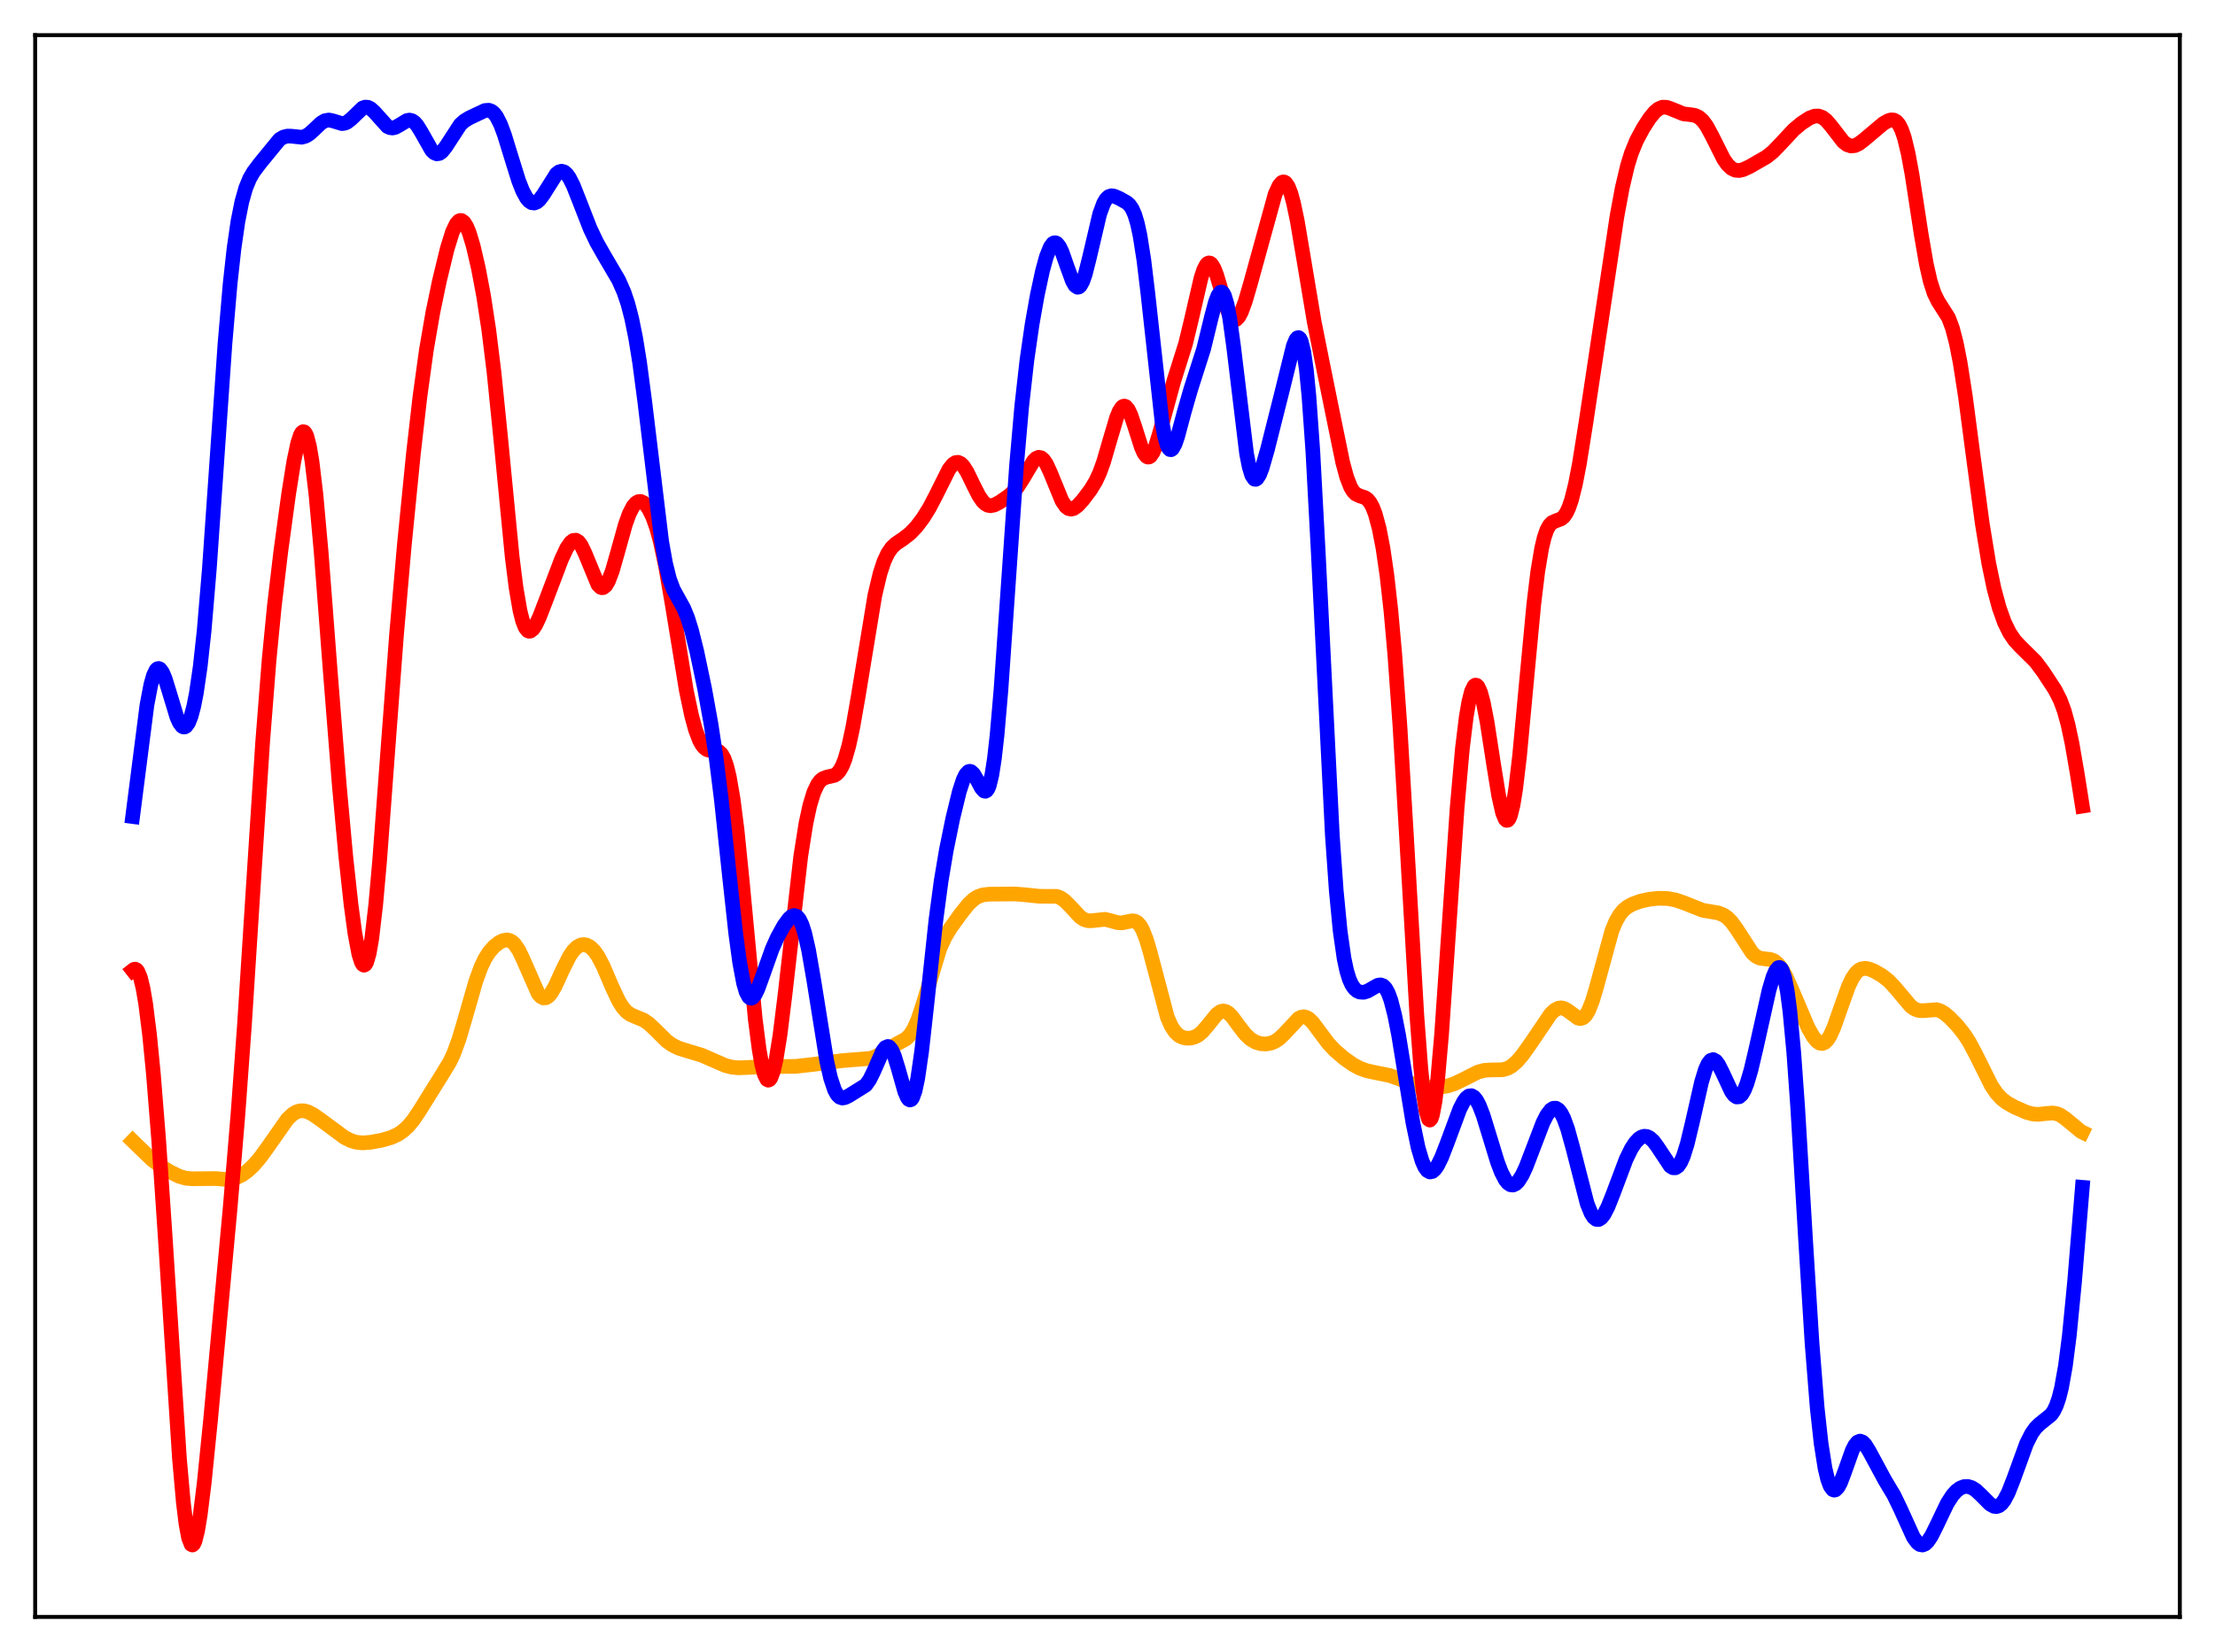 <?xml version="1.0" encoding="utf-8" standalone="no"?>
<!DOCTYPE svg PUBLIC "-//W3C//DTD SVG 1.1//EN"
  "http://www.w3.org/Graphics/SVG/1.1/DTD/svg11.dtd">
<svg xmlns:xlink="http://www.w3.org/1999/xlink" width="453.6pt" height="338.4pt" viewBox="0 0 453.6 338.4" xmlns="http://www.w3.org/2000/svg" version="1.1">
 <defs>
  <style type="text/css">*{stroke-linejoin: round; stroke-linecap: butt}</style>
 </defs>
 <g id="figure_1">
  <g id="patch_1">
   <path d="M 0 338.4 
L 453.6 338.4 
L 453.6 0 
L 0 0 
z
" style="fill: #ffffff"/>
  </g>
  <g id="axes_1">
   <g id="patch_2">
    <path d="M 7.2 331.2 
L 446.4 331.2 
L 446.4 7.2 
L 7.2 7.2 
z
" style="fill: #ffffff"/>
   </g>
   <g id="matplotlib.axis_1"/>
   <g id="matplotlib.axis_2"/>
   <g id="line2d_1">
    <path d="M 27.164 233.704 
L 28.761 235.254 
L 31.156 237.56 
L 32.753 238.769 
L 34.883 240.072 
L 36.746 240.968 
L 38.077 241.346 
L 39.408 241.45 
L 44.199 241.409 
L 46.329 241.594 
L 47.393 241.497 
L 48.458 241.199 
L 49.523 240.68 
L 50.588 239.938 
L 51.919 238.704 
L 53.249 237.155 
L 54.847 234.957 
L 58.839 229.258 
L 59.904 228.241 
L 60.703 227.755 
L 61.501 227.524 
L 62.3 227.538 
L 63.098 227.764 
L 64.163 228.313 
L 65.76 229.44 
L 70.551 232.987 
L 71.882 233.649 
L 72.947 233.968 
L 74.278 234.102 
L 75.875 233.98 
L 78.271 233.534 
L 80.134 232.991 
L 81.465 232.372 
L 82.529 231.651 
L 83.594 230.672 
L 84.659 229.398 
L 85.99 227.409 
L 90.781 219.712 
L 92.112 217.512 
L 92.911 215.812 
L 93.975 212.919 
L 95.306 208.421 
L 97.436 200.991 
L 98.5 198.077 
L 99.299 196.399 
L 100.097 195.117 
L 101.162 193.886 
L 102.227 193.048 
L 103.025 192.657 
L 103.824 192.527 
L 104.356 192.633 
L 104.889 192.929 
L 105.421 193.437 
L 106.22 194.619 
L 107.018 196.257 
L 110.212 203.517 
L 110.745 204.121 
L 111.277 204.412 
L 111.809 204.379 
L 112.342 204.033 
L 112.874 203.404 
L 113.673 202.036 
L 115.27 198.554 
L 116.601 195.904 
L 117.399 194.734 
L 118.198 193.948 
L 118.996 193.543 
L 119.529 193.473 
L 120.061 193.557 
L 120.86 193.969 
L 121.658 194.735 
L 122.457 195.864 
L 123.521 197.892 
L 125.385 202.243 
L 126.716 205.062 
L 127.514 206.334 
L 128.313 207.237 
L 129.111 207.816 
L 130.176 208.277 
L 131.773 208.931 
L 132.838 209.65 
L 134.169 210.897 
L 136.564 213.259 
L 137.629 214.029 
L 138.96 214.689 
L 140.557 215.194 
L 143.751 216.156 
L 145.881 217.095 
L 148.543 218.248 
L 149.873 218.589 
L 151.204 218.721 
L 153.068 218.655 
L 156.528 218.478 
L 162.916 218.43 
L 166.377 218.046 
L 172.499 217.246 
L 178.355 216.787 
L 179.42 216.378 
L 180.751 215.613 
L 183.412 213.962 
L 185.542 212.802 
L 186.34 212.004 
L 187.139 210.759 
L 187.937 208.97 
L 189.002 205.779 
L 192.463 194.295 
L 193.527 191.957 
L 194.592 190.174 
L 196.721 187.201 
L 198.319 185.21 
L 199.383 184.208 
L 200.182 183.695 
L 201.247 183.309 
L 202.577 183.154 
L 207.901 183.116 
L 209.764 183.264 
L 212.959 183.596 
L 216.419 183.605 
L 217.217 183.925 
L 218.016 184.48 
L 219.081 185.542 
L 221.21 187.83 
L 222.009 188.356 
L 222.807 188.597 
L 223.606 188.594 
L 226.268 188.308 
L 227.332 188.557 
L 228.929 189.006 
L 229.728 189.035 
L 230.793 188.823 
L 231.857 188.611 
L 232.39 188.678 
L 232.922 188.966 
L 233.455 189.544 
L 233.987 190.459 
L 234.785 192.492 
L 235.584 195.232 
L 239.044 208.328 
L 239.843 210.158 
L 240.641 211.385 
L 241.44 212.123 
L 242.239 212.511 
L 243.037 212.663 
L 243.836 212.635 
L 244.634 212.428 
L 245.433 212.004 
L 246.231 211.331 
L 247.296 210.086 
L 249.159 207.773 
L 249.958 207.206 
L 250.49 207.083 
L 251.023 207.185 
L 251.555 207.501 
L 252.353 208.308 
L 253.684 210.124 
L 255.015 211.847 
L 256.08 212.847 
L 257.145 213.475 
L 258.209 213.791 
L 259.274 213.847 
L 260.339 213.644 
L 261.137 213.296 
L 261.936 212.761 
L 263.001 211.757 
L 265.929 208.617 
L 266.461 208.35 
L 266.993 208.27 
L 267.526 208.391 
L 268.058 208.705 
L 268.857 209.486 
L 270.188 211.275 
L 272.051 213.769 
L 273.382 215.175 
L 275.245 216.768 
L 277.108 218.082 
L 278.439 218.795 
L 279.77 219.288 
L 281.367 219.648 
L 284.561 220.289 
L 286.425 220.946 
L 289.619 222.12 
L 291.482 222.539 
L 293.345 222.728 
L 294.943 222.688 
L 296.54 222.411 
L 297.871 221.97 
L 299.468 221.208 
L 302.662 219.588 
L 303.993 219.24 
L 305.324 219.156 
L 307.719 219.122 
L 308.784 218.808 
L 309.583 218.35 
L 310.647 217.424 
L 311.712 216.189 
L 313.309 213.958 
L 317.568 207.671 
L 318.367 206.917 
L 319.165 206.502 
L 319.697 206.438 
L 320.23 206.544 
L 321.028 206.979 
L 323.158 208.547 
L 323.69 208.638 
L 324.223 208.454 
L 324.755 207.94 
L 325.287 207.063 
L 326.086 205.074 
L 326.884 202.405 
L 330.079 190.704 
L 330.877 188.77 
L 331.676 187.374 
L 332.474 186.414 
L 333.273 185.762 
L 334.337 185.178 
L 335.935 184.602 
L 337.798 184.186 
L 339.661 183.999 
L 341.524 184.049 
L 343.121 184.34 
L 344.719 184.885 
L 348.711 186.461 
L 350.308 186.73 
L 351.905 187.002 
L 352.97 187.434 
L 353.769 187.997 
L 354.567 188.808 
L 355.632 190.267 
L 358.826 195.195 
L 359.625 195.895 
L 360.423 196.266 
L 361.488 196.412 
L 362.553 196.524 
L 363.351 196.845 
L 364.15 197.515 
L 364.948 198.586 
L 365.747 200.029 
L 367.078 203.017 
L 370.272 210.52 
L 371.337 212.393 
L 372.135 213.34 
L 372.668 213.681 
L 373.2 213.746 
L 373.732 213.51 
L 374.265 212.962 
L 374.797 212.11 
L 375.596 210.331 
L 376.927 206.532 
L 378.524 202.068 
L 379.322 200.393 
L 380.121 199.233 
L 380.653 198.745 
L 381.185 198.46 
L 381.984 198.345 
L 382.783 198.496 
L 383.847 198.932 
L 385.444 199.854 
L 386.775 200.901 
L 388.106 202.316 
L 391.3 206.117 
L 392.099 206.679 
L 392.897 206.97 
L 393.696 207.023 
L 396.624 206.818 
L 397.423 207.091 
L 398.221 207.572 
L 399.286 208.466 
L 400.883 210.136 
L 402.214 211.812 
L 403.279 213.456 
L 404.609 215.96 
L 407.804 222.376 
L 408.868 223.94 
L 409.933 225.087 
L 410.998 225.903 
L 412.595 226.786 
L 414.991 227.834 
L 416.321 228.189 
L 417.386 228.262 
L 418.983 228.086 
L 420.314 227.979 
L 421.113 228.093 
L 421.911 228.406 
L 422.976 229.136 
L 426.17 231.777 
L 426.436 231.907 
L 426.436 231.907 
" clip-path="url(#pf6c1ef5a1c)" style="fill: none; stroke: #ffa500; stroke-width: 3; stroke-linecap: square"/>
   </g>
   <g id="line2d_2">
    <path d="M 27.164 198.765 
L 27.43 198.558 
L 27.696 198.511 
L 27.962 198.642 
L 28.228 198.968 
L 28.761 200.258 
L 29.293 202.452 
L 29.825 205.569 
L 30.624 211.912 
L 31.423 220.077 
L 32.487 233.397 
L 33.818 253.167 
L 36.746 298.729 
L 37.545 307.732 
L 38.077 312.097 
L 38.609 314.986 
L 39.142 316.353 
L 39.408 316.473 
L 39.674 316.232 
L 39.94 315.646 
L 40.473 313.524 
L 41.005 310.299 
L 41.804 303.878 
L 43.135 290.704 
L 47.127 247.477 
L 48.724 228.329 
L 50.055 210.02 
L 51.919 180.867 
L 53.782 152.062 
L 55.113 135.091 
L 56.177 124.184 
L 57.508 112.928 
L 59.105 101.206 
L 60.17 94.529 
L 60.969 90.754 
L 61.501 89.136 
L 61.767 88.66 
L 62.033 88.43 
L 62.3 88.46 
L 62.566 88.763 
L 62.832 89.347 
L 63.364 91.376 
L 63.897 94.537 
L 64.695 101.227 
L 65.76 113.018 
L 67.623 137.377 
L 69.487 160.922 
L 70.817 175.466 
L 71.882 185.265 
L 72.681 191.177 
L 73.479 195.428 
L 74.012 197.108 
L 74.278 197.55 
L 74.544 197.707 
L 74.81 197.566 
L 75.076 197.118 
L 75.609 195.278 
L 76.141 192.186 
L 76.94 185.358 
L 77.738 176.364 
L 79.335 154.863 
L 81.199 130.056 
L 82.796 111.677 
L 84.659 92.938 
L 85.99 81.309 
L 87.321 71.655 
L 88.652 63.951 
L 89.983 57.554 
L 91.58 50.96 
L 92.644 47.536 
L 93.443 45.85 
L 93.975 45.269 
L 94.241 45.157 
L 94.508 45.168 
L 95.04 45.559 
L 95.572 46.425 
L 96.105 47.725 
L 96.903 50.373 
L 97.968 54.953 
L 99.033 60.612 
L 100.097 67.577 
L 101.162 76.219 
L 102.493 89.363 
L 104.889 114.09 
L 105.687 120.421 
L 106.486 125.07 
L 107.018 127.181 
L 107.551 128.533 
L 108.083 129.198 
L 108.349 129.301 
L 108.615 129.268 
L 109.148 128.852 
L 109.68 128.059 
L 110.479 126.379 
L 111.809 122.931 
L 115.004 114.506 
L 116.068 112.257 
L 116.867 111.101 
L 117.399 110.697 
L 117.932 110.644 
L 118.464 110.97 
L 118.996 111.67 
L 119.795 113.321 
L 122.457 119.76 
L 122.989 120.294 
L 123.255 120.39 
L 123.521 120.364 
L 124.054 119.945 
L 124.586 119.055 
L 125.385 116.959 
L 126.449 113.24 
L 128.047 107.5 
L 128.845 105.267 
L 129.644 103.713 
L 130.176 103.078 
L 130.708 102.756 
L 131.241 102.727 
L 131.773 102.969 
L 132.305 103.467 
L 132.838 104.214 
L 133.636 105.814 
L 134.435 108.041 
L 135.233 110.956 
L 136.298 115.939 
L 137.629 123.631 
L 140.557 141.487 
L 141.622 146.548 
L 142.42 149.475 
L 143.219 151.595 
L 143.751 152.565 
L 144.284 153.208 
L 144.816 153.568 
L 145.348 153.711 
L 147.212 153.933 
L 147.744 154.435 
L 148.276 155.38 
L 148.809 156.891 
L 149.341 159.066 
L 150.14 163.702 
L 150.938 169.987 
L 152.003 180.493 
L 154.665 208.758 
L 155.463 214.964 
L 155.996 218.005 
L 156.528 220.069 
L 157.06 221.116 
L 157.327 221.256 
L 157.593 221.143 
L 157.859 220.783 
L 158.391 219.348 
L 158.924 217.026 
L 159.722 212.097 
L 160.787 203.501 
L 163.981 175.399 
L 165.046 168.664 
L 165.844 164.951 
L 166.643 162.321 
L 167.441 160.629 
L 167.974 159.926 
L 168.506 159.49 
L 169.305 159.181 
L 170.902 158.812 
L 171.434 158.446 
L 171.967 157.819 
L 172.499 156.861 
L 173.031 155.52 
L 173.83 152.737 
L 174.628 149.047 
L 175.693 142.974 
L 179.153 121.957 
L 180.218 117.474 
L 181.017 115.037 
L 181.815 113.319 
L 182.614 112.169 
L 183.412 111.404 
L 185.009 110.321 
L 186.34 109.291 
L 187.671 107.905 
L 189.002 106.152 
L 190.333 104.014 
L 191.664 101.457 
L 194.326 96.136 
L 195.124 95.126 
L 195.657 94.766 
L 196.189 94.696 
L 196.721 94.928 
L 197.254 95.449 
L 198.052 96.691 
L 199.383 99.437 
L 200.448 101.534 
L 201.247 102.696 
L 201.779 103.206 
L 202.311 103.499 
L 202.844 103.592 
L 203.642 103.432 
L 204.707 102.876 
L 206.57 101.585 
L 207.635 100.633 
L 208.433 99.68 
L 209.498 98.02 
L 211.628 94.439 
L 212.16 93.905 
L 212.692 93.668 
L 213.225 93.774 
L 213.757 94.239 
L 214.289 95.044 
L 215.088 96.764 
L 217.484 102.614 
L 218.282 103.768 
L 218.815 104.172 
L 219.347 104.29 
L 219.879 104.155 
L 220.678 103.586 
L 221.743 102.421 
L 223.34 100.309 
L 224.404 98.546 
L 225.203 96.811 
L 226.001 94.601 
L 227.332 90.024 
L 228.663 85.542 
L 229.196 84.247 
L 229.728 83.43 
L 229.994 83.23 
L 230.26 83.176 
L 230.527 83.27 
L 231.059 83.891 
L 231.591 85.024 
L 232.39 87.395 
L 233.721 91.587 
L 234.253 92.788 
L 234.785 93.489 
L 235.052 93.624 
L 235.318 93.609 
L 235.584 93.443 
L 236.116 92.676 
L 236.649 91.393 
L 237.447 88.753 
L 240.375 78.06 
L 242.771 70.462 
L 243.836 66.081 
L 245.965 56.875 
L 246.497 55.28 
L 247.03 54.246 
L 247.296 53.966 
L 247.562 53.85 
L 247.828 53.898 
L 248.095 54.107 
L 248.627 54.97 
L 249.159 56.332 
L 250.224 59.893 
L 251.289 63.312 
L 251.821 64.542 
L 252.353 65.299 
L 252.886 65.528 
L 253.152 65.444 
L 253.684 64.895 
L 254.217 63.893 
L 255.015 61.728 
L 256.08 58.074 
L 261.137 39.738 
L 261.936 38.015 
L 262.468 37.392 
L 262.735 37.268 
L 263.001 37.281 
L 263.267 37.436 
L 263.799 38.19 
L 264.332 39.538 
L 264.864 41.456 
L 265.663 45.252 
L 266.993 53.147 
L 269.123 65.884 
L 270.72 73.864 
L 273.116 85.688 
L 274.979 94.756 
L 275.777 97.706 
L 276.576 99.768 
L 277.108 100.647 
L 277.641 101.188 
L 278.439 101.574 
L 279.504 101.916 
L 280.036 102.284 
L 280.569 102.918 
L 281.101 103.898 
L 281.633 105.286 
L 282.432 108.238 
L 283.231 112.378 
L 284.029 117.895 
L 284.828 125.014 
L 285.626 133.938 
L 286.691 148.769 
L 288.022 171.209 
L 290.151 208.018 
L 290.95 218.634 
L 291.482 223.914 
L 292.015 227.499 
L 292.547 229.256 
L 292.813 229.43 
L 293.079 229.137 
L 293.345 228.383 
L 293.878 225.555 
L 294.41 221.113 
L 295.209 211.959 
L 296.54 192.64 
L 298.403 165.43 
L 299.468 153.391 
L 300.266 146.838 
L 300.799 143.73 
L 301.331 141.633 
L 301.863 140.528 
L 302.129 140.335 
L 302.396 140.375 
L 302.662 140.639 
L 303.194 141.805 
L 303.727 143.746 
L 304.525 147.847 
L 305.856 156.467 
L 306.921 163.044 
L 307.719 166.55 
L 308.252 167.804 
L 308.518 168.043 
L 308.784 168.002 
L 309.05 167.67 
L 309.316 167.044 
L 309.849 164.903 
L 310.381 161.629 
L 311.18 154.882 
L 312.511 140.599 
L 314.108 123.672 
L 314.906 117.108 
L 315.705 112.312 
L 316.237 110.088 
L 316.769 108.552 
L 317.302 107.585 
L 317.834 107.04 
L 318.633 106.68 
L 319.697 106.283 
L 320.23 105.832 
L 320.762 105.074 
L 321.295 103.935 
L 321.827 102.366 
L 322.625 99.176 
L 323.424 95.055 
L 324.755 86.711 
L 331.143 44.258 
L 332.208 38.511 
L 333.273 33.983 
L 334.071 31.398 
L 335.136 28.79 
L 336.467 26.304 
L 337.798 24.236 
L 338.863 22.93 
L 339.661 22.274 
L 340.46 21.957 
L 341.258 21.968 
L 342.057 22.226 
L 344.719 23.318 
L 346.049 23.468 
L 347.114 23.638 
L 347.913 24.013 
L 348.711 24.73 
L 349.51 25.83 
L 350.575 27.794 
L 352.97 32.569 
L 353.769 33.709 
L 354.567 34.475 
L 355.366 34.866 
L 356.164 34.93 
L 356.963 34.746 
L 358.294 34.126 
L 361.754 32.142 
L 363.085 31.073 
L 364.416 29.696 
L 367.344 26.56 
L 368.941 25.228 
L 370.538 24.186 
L 371.603 23.785 
L 372.401 23.76 
L 373.2 24.045 
L 373.999 24.66 
L 375.063 25.908 
L 377.459 29.017 
L 378.257 29.636 
L 379.056 29.904 
L 379.855 29.822 
L 380.653 29.445 
L 381.718 28.636 
L 385.711 25.27 
L 386.775 24.689 
L 387.308 24.554 
L 387.84 24.598 
L 388.372 24.9 
L 388.905 25.543 
L 389.437 26.608 
L 389.969 28.158 
L 390.768 31.451 
L 391.567 35.811 
L 393.43 47.964 
L 394.495 54.131 
L 395.293 57.638 
L 396.092 60.1 
L 396.89 61.719 
L 399.02 65.069 
L 399.818 67.19 
L 400.617 70.243 
L 401.415 74.314 
L 402.48 81.174 
L 404.077 93.328 
L 405.94 107.242 
L 407.271 115.379 
L 408.336 120.504 
L 409.401 124.476 
L 410.465 127.458 
L 411.53 129.634 
L 412.595 131.193 
L 413.66 132.346 
L 416.854 135.504 
L 418.451 137.649 
L 420.847 141.31 
L 421.911 143.406 
L 422.71 145.558 
L 423.508 148.457 
L 424.307 152.214 
L 425.372 158.377 
L 426.436 165.119 
L 426.436 165.119 
" clip-path="url(#pf6c1ef5a1c)" style="fill: none; stroke: #ff0000; stroke-width: 3; stroke-linecap: square"/>
   </g>
   <g id="line2d_3">
    <path d="M 27.164 167.26 
L 30.092 144.424 
L 30.89 140.237 
L 31.423 138.352 
L 31.955 137.248 
L 32.221 136.989 
L 32.487 136.919 
L 32.753 137.03 
L 33.286 137.746 
L 33.818 139.013 
L 34.617 141.589 
L 36.214 146.869 
L 36.746 148.055 
L 37.279 148.757 
L 37.545 148.905 
L 37.811 148.911 
L 38.077 148.771 
L 38.609 148.041 
L 39.142 146.689 
L 39.674 144.687 
L 40.207 141.99 
L 41.005 136.518 
L 41.804 129.193 
L 42.868 116.568 
L 44.199 97.438 
L 46.063 70.497 
L 47.127 58.105 
L 47.926 50.87 
L 48.724 45.355 
L 49.523 41.34 
L 50.321 38.522 
L 51.12 36.579 
L 51.919 35.199 
L 53.249 33.434 
L 57.242 28.561 
L 58.041 28.079 
L 58.839 27.875 
L 59.638 27.892 
L 61.767 28.113 
L 62.566 27.899 
L 63.364 27.414 
L 64.429 26.439 
L 65.76 25.183 
L 66.559 24.716 
L 67.357 24.584 
L 68.156 24.75 
L 70.019 25.317 
L 70.551 25.258 
L 71.084 25.033 
L 71.882 24.407 
L 74.278 22.11 
L 74.81 21.935 
L 75.343 21.975 
L 75.875 22.229 
L 76.673 22.951 
L 79.335 25.909 
L 79.868 26.156 
L 80.4 26.215 
L 80.932 26.096 
L 81.731 25.665 
L 83.328 24.69 
L 83.86 24.6 
L 84.393 24.728 
L 84.925 25.101 
L 85.457 25.716 
L 86.256 27.014 
L 88.385 30.774 
L 88.918 31.295 
L 89.45 31.518 
L 89.983 31.431 
L 90.515 31.052 
L 91.313 30.044 
L 94.241 25.536 
L 95.04 24.804 
L 96.105 24.147 
L 99.299 22.638 
L 100.097 22.576 
L 100.63 22.765 
L 101.162 23.192 
L 101.695 23.89 
L 102.493 25.46 
L 103.292 27.593 
L 104.623 31.924 
L 106.22 37.043 
L 107.018 39.067 
L 107.817 40.539 
L 108.349 41.175 
L 108.881 41.523 
L 109.414 41.586 
L 109.946 41.376 
L 110.479 40.918 
L 111.277 39.854 
L 113.939 35.635 
L 114.471 35.21 
L 115.004 35.062 
L 115.536 35.217 
L 116.068 35.679 
L 116.601 36.428 
L 117.399 38.005 
L 118.73 41.375 
L 120.86 46.839 
L 122.191 49.633 
L 123.788 52.437 
L 126.716 57.424 
L 127.78 59.846 
L 128.579 62.219 
L 129.377 65.293 
L 130.176 69.249 
L 130.975 74.196 
L 132.039 82.269 
L 135.5 110.919 
L 136.298 115.397 
L 137.097 118.599 
L 137.895 120.741 
L 138.96 122.678 
L 140.025 124.604 
L 140.823 126.563 
L 141.622 129.129 
L 142.687 133.398 
L 144.284 140.998 
L 145.615 148.355 
L 146.679 155.442 
L 147.744 164.012 
L 149.341 179.052 
L 150.672 191.239 
L 151.471 197.138 
L 152.269 201.393 
L 152.801 203.206 
L 153.334 204.207 
L 153.6 204.421 
L 153.866 204.46 
L 154.132 204.337 
L 154.665 203.674 
L 155.197 202.573 
L 156.262 199.635 
L 158.125 194.396 
L 159.19 192.009 
L 160.521 189.599 
L 161.585 188.151 
L 162.118 187.695 
L 162.65 187.515 
L 163.183 187.694 
L 163.715 188.315 
L 164.247 189.438 
L 164.78 191.097 
L 165.578 194.573 
L 166.643 200.718 
L 169.305 217.358 
L 170.103 220.875 
L 170.902 223.253 
L 171.434 224.216 
L 171.967 224.742 
L 172.499 224.915 
L 173.031 224.832 
L 173.83 224.443 
L 177.29 222.277 
L 178.089 221.153 
L 178.887 219.545 
L 180.751 215.299 
L 181.283 214.582 
L 181.815 214.349 
L 182.081 214.443 
L 182.614 215.075 
L 183.146 216.271 
L 183.945 218.874 
L 185.276 223.584 
L 185.808 224.824 
L 186.074 225.177 
L 186.34 225.316 
L 186.607 225.221 
L 186.873 224.876 
L 187.405 223.403 
L 187.937 220.889 
L 188.736 215.378 
L 189.801 205.815 
L 191.664 188.444 
L 192.729 180.469 
L 193.793 174.129 
L 195.124 167.611 
L 196.455 162.147 
L 197.254 159.7 
L 197.786 158.615 
L 198.319 158.055 
L 198.585 157.982 
L 198.851 158.043 
L 199.383 158.532 
L 200.182 159.915 
L 200.98 161.417 
L 201.513 162.017 
L 201.779 162.084 
L 202.045 161.947 
L 202.311 161.575 
L 202.577 160.939 
L 203.11 158.782 
L 203.642 155.359 
L 204.175 150.654 
L 204.973 141.433 
L 206.304 122.281 
L 208.167 95.428 
L 209.232 83.241 
L 210.297 73.781 
L 211.361 66.414 
L 212.426 60.418 
L 213.491 55.475 
L 214.289 52.569 
L 215.088 50.583 
L 215.62 49.88 
L 215.887 49.732 
L 216.153 49.723 
L 216.419 49.85 
L 216.951 50.497 
L 217.484 51.601 
L 218.548 54.642 
L 219.613 57.558 
L 220.145 58.483 
L 220.678 58.844 
L 220.944 58.785 
L 221.21 58.558 
L 221.743 57.61 
L 222.275 56.06 
L 223.073 52.89 
L 225.203 43.808 
L 226.001 41.642 
L 226.534 40.749 
L 227.066 40.259 
L 227.599 40.095 
L 228.131 40.161 
L 229.196 40.62 
L 230.793 41.515 
L 231.325 42.012 
L 231.857 42.79 
L 232.39 43.996 
L 232.922 45.772 
L 233.455 48.23 
L 234.253 53.314 
L 235.052 59.956 
L 237.98 86.531 
L 238.512 89.435 
L 239.044 91.288 
L 239.311 91.814 
L 239.577 92.084 
L 239.843 92.111 
L 240.109 91.914 
L 240.641 90.945 
L 241.174 89.392 
L 242.505 84.409 
L 243.836 79.775 
L 246.497 71.444 
L 248.095 64.878 
L 248.893 61.905 
L 249.425 60.507 
L 249.958 59.834 
L 250.224 59.828 
L 250.49 60.068 
L 250.756 60.564 
L 251.289 62.345 
L 251.821 65.146 
L 252.62 70.954 
L 255.281 92.929 
L 255.814 95.634 
L 256.346 97.37 
L 256.879 98.142 
L 257.145 98.192 
L 257.411 98.039 
L 257.943 97.208 
L 258.476 95.829 
L 259.54 92.127 
L 262.468 80.502 
L 264.864 70.797 
L 265.396 69.542 
L 265.663 69.217 
L 265.929 69.142 
L 266.195 69.353 
L 266.461 69.884 
L 266.993 72.03 
L 267.526 75.777 
L 268.058 81.229 
L 268.857 92.541 
L 269.921 112.417 
L 272.849 171.162 
L 273.648 182.448 
L 274.447 190.733 
L 275.245 196.317 
L 275.777 198.817 
L 276.31 200.565 
L 276.842 201.741 
L 277.375 202.501 
L 277.907 202.961 
L 278.439 203.203 
L 279.238 203.258 
L 280.036 203.023 
L 281.101 202.407 
L 282.166 201.816 
L 282.698 201.728 
L 283.231 201.907 
L 283.763 202.446 
L 284.295 203.419 
L 284.828 204.875 
L 285.626 207.979 
L 286.425 212.07 
L 287.756 220.255 
L 289.353 230.009 
L 290.417 235.107 
L 291.216 237.804 
L 291.748 239.015 
L 292.281 239.761 
L 292.813 240.062 
L 293.345 239.955 
L 293.878 239.486 
L 294.41 238.71 
L 295.209 237.088 
L 296.273 234.363 
L 298.935 227.194 
L 299.734 225.634 
L 300.266 224.912 
L 300.799 224.499 
L 301.331 224.433 
L 301.863 224.732 
L 302.396 225.396 
L 302.928 226.403 
L 303.727 228.458 
L 305.057 232.788 
L 306.655 238.016 
L 307.453 240.112 
L 308.252 241.649 
L 308.784 242.315 
L 309.316 242.679 
L 309.849 242.736 
L 310.381 242.495 
L 310.913 241.972 
L 311.712 240.719 
L 312.511 239.01 
L 313.841 235.537 
L 315.971 229.972 
L 316.769 228.402 
L 317.568 227.354 
L 318.1 227.013 
L 318.633 226.995 
L 319.165 227.325 
L 319.697 228.013 
L 320.23 229.057 
L 321.028 231.247 
L 322.093 235.105 
L 325.021 246.533 
L 325.82 248.507 
L 326.352 249.34 
L 326.884 249.766 
L 327.417 249.788 
L 327.949 249.434 
L 328.481 248.746 
L 329.28 247.206 
L 330.345 244.528 
L 333.007 237.45 
L 334.071 235.279 
L 334.87 234.054 
L 335.668 233.215 
L 336.201 232.882 
L 336.733 232.739 
L 337.265 232.791 
L 337.798 233.037 
L 338.596 233.758 
L 339.395 234.839 
L 342.057 238.854 
L 342.589 239.193 
L 343.121 239.205 
L 343.654 238.837 
L 344.186 238.055 
L 344.719 236.853 
L 345.517 234.31 
L 346.582 229.871 
L 348.445 221.656 
L 349.244 219.057 
L 349.776 217.883 
L 350.308 217.21 
L 350.841 217.04 
L 351.373 217.336 
L 351.905 218.029 
L 352.704 219.591 
L 354.567 223.598 
L 355.1 224.323 
L 355.632 224.694 
L 356.164 224.657 
L 356.697 224.18 
L 357.229 223.26 
L 357.761 221.919 
L 358.56 219.221 
L 359.625 214.709 
L 362.287 202.785 
L 363.085 200.112 
L 363.617 198.865 
L 364.15 198.211 
L 364.416 198.159 
L 364.682 198.319 
L 364.948 198.714 
L 365.481 200.298 
L 366.013 203.064 
L 366.545 207.121 
L 367.344 215.668 
L 368.143 226.865 
L 369.74 253.693 
L 371.071 275.026 
L 372.135 288.363 
L 372.934 295.657 
L 373.732 300.716 
L 374.265 302.967 
L 374.797 304.412 
L 375.329 305.124 
L 375.596 305.229 
L 375.862 305.18 
L 376.394 304.66 
L 376.927 303.668 
L 377.725 301.568 
L 379.322 297.075 
L 379.855 296.035 
L 380.387 295.393 
L 380.919 295.182 
L 381.452 295.384 
L 381.984 295.939 
L 382.783 297.238 
L 385.977 303.152 
L 387.84 306.27 
L 389.171 309.028 
L 391.833 314.885 
L 392.631 315.981 
L 393.164 316.377 
L 393.696 316.473 
L 394.228 316.265 
L 394.761 315.77 
L 395.559 314.573 
L 396.624 312.423 
L 398.753 307.972 
L 399.818 306.309 
L 400.617 305.412 
L 401.415 304.813 
L 402.214 304.506 
L 403.012 304.481 
L 403.811 304.731 
L 404.609 305.239 
L 405.674 306.23 
L 407.537 308.102 
L 408.336 308.546 
L 408.868 308.599 
L 409.401 308.415 
L 409.933 307.973 
L 410.465 307.267 
L 411.264 305.747 
L 412.329 303.047 
L 414.991 295.717 
L 416.055 293.611 
L 416.854 292.494 
L 417.652 291.706 
L 420.048 289.781 
L 420.58 289.005 
L 421.113 287.898 
L 421.645 286.344 
L 422.177 284.221 
L 422.976 279.737 
L 423.775 273.497 
L 424.839 262.575 
L 426.436 243.205 
L 426.436 243.205 
" clip-path="url(#pf6c1ef5a1c)" style="fill: none; stroke: #0000ff; stroke-width: 3; stroke-linecap: square"/>
   </g>
   <g id="patch_3">
    <path d="M 7.2 331.2 
L 7.2 7.2 
" style="fill: none; stroke: #000000; stroke-width: 0.8; stroke-linejoin: miter; stroke-linecap: square"/>
   </g>
   <g id="patch_4">
    <path d="M 446.4 331.2 
L 446.4 7.2 
" style="fill: none; stroke: #000000; stroke-width: 0.8; stroke-linejoin: miter; stroke-linecap: square"/>
   </g>
   <g id="patch_5">
    <path d="M 7.2 331.2 
L 446.4 331.2 
" style="fill: none; stroke: #000000; stroke-width: 0.8; stroke-linejoin: miter; stroke-linecap: square"/>
   </g>
   <g id="patch_6">
    <path d="M 7.2 7.2 
L 446.4 7.2 
" style="fill: none; stroke: #000000; stroke-width: 0.8; stroke-linejoin: miter; stroke-linecap: square"/>
   </g>
  </g>
 </g>
 <defs>
  <clipPath id="pf6c1ef5a1c">
   <rect x="7.2" y="7.2" width="439.2" height="324"/>
  </clipPath>
 </defs>
</svg>
